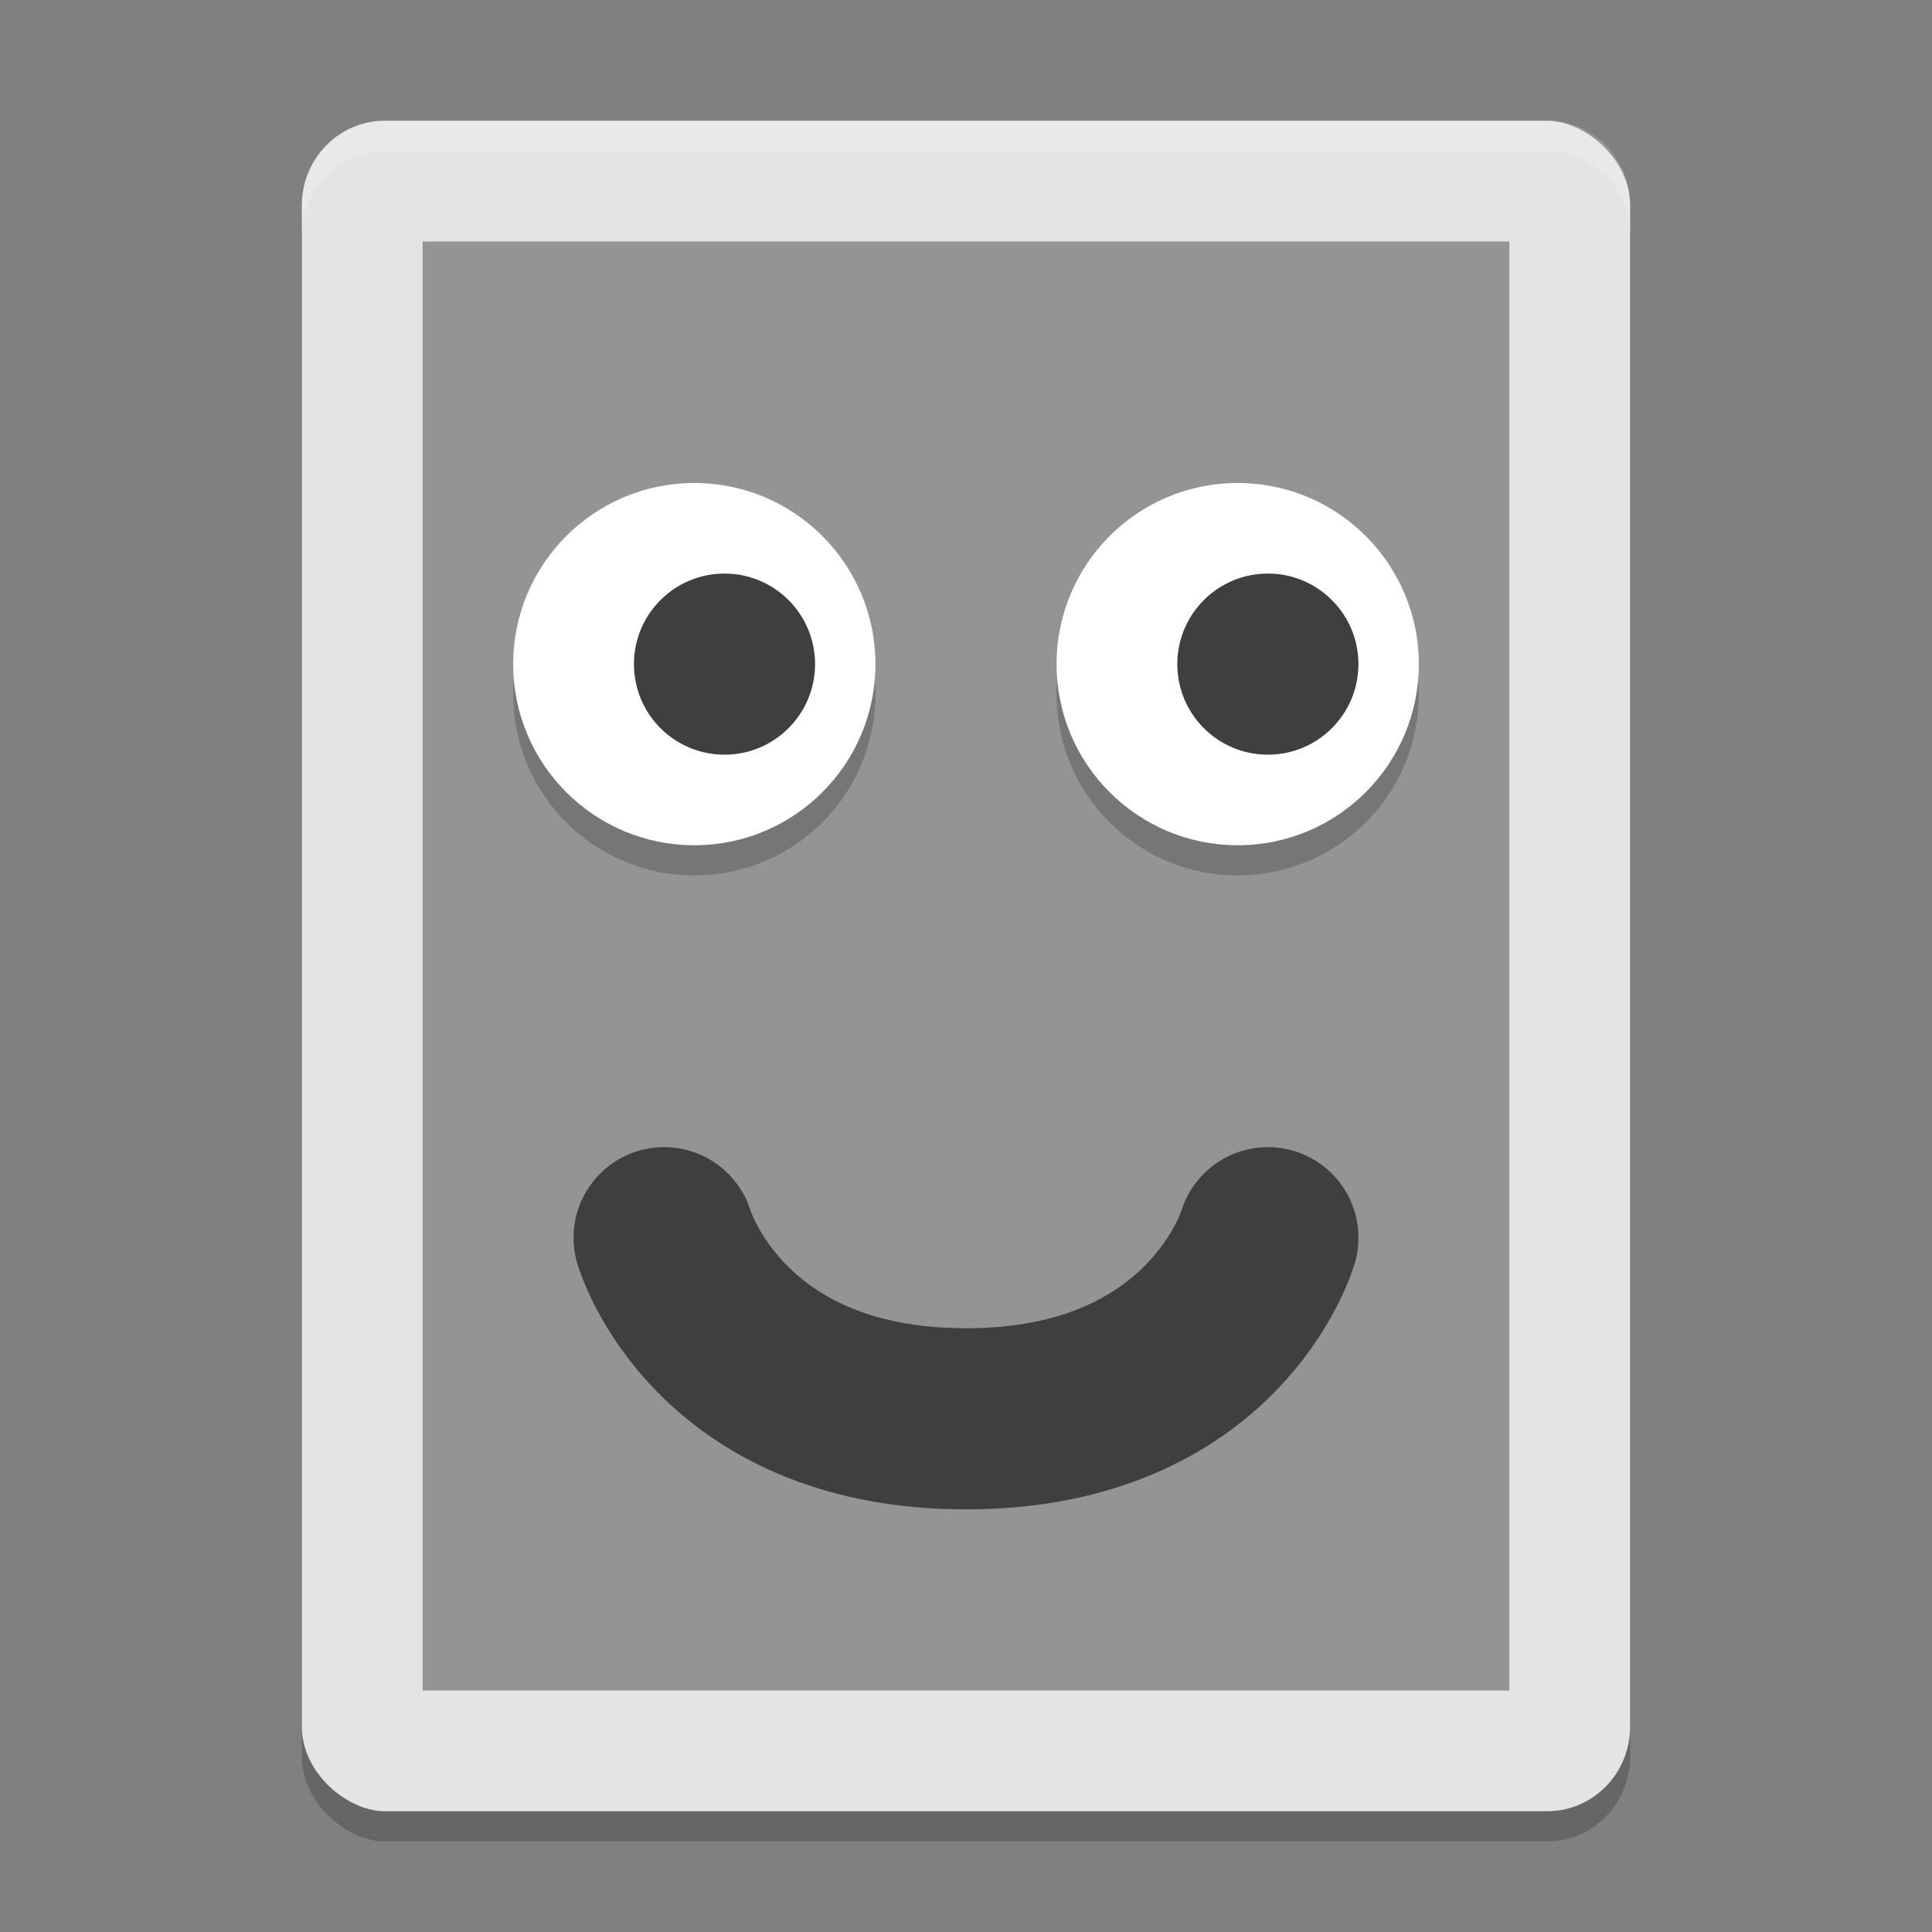 <svg xmlns="http://www.w3.org/2000/svg" width="64" height="64" version="1">
 <rect width="100%" height="100%" fill="#808080" stroke="none"/>
 <rect style="opacity:0.2" width="56" height="44" x="-61" y="-54" rx="2.8" ry="2.75" transform="matrix(0,-1,-1,0,0,0)"/>
 <rect style="fill:#e4e4e4" width="56" height="44" x="-60" y="-54" rx="2.8" ry="2.75" transform="matrix(0,-1,-1,0,0,0)"/>
 <rect style="fill:#949494" width="48" height="36" x="-56" y="-50" rx="0" ry="0" transform="matrix(0,-1,-1,0,0,0)"/>
 <path style="fill:none;stroke:#3f3f3f;stroke-width:6;stroke-linecap:round;stroke-linejoin:round" d="m 22,41 c 0,0 1.75,6 10,6 8.25,0 10,-6 10,-6"/>
 <circle style="opacity:0.2" cx="23" cy="23" r="6"/>
 <circle style="fill:#ffffff" cx="23" cy="22" r="6"/>
 <circle style="fill:#3f3f3f" cx="24" cy="22" r="3"/>
 <path style="opacity:0.2;fill:#ffffff" d="M 12.75 4 C 11.226 4 10 5.25 10 6.801 L 10 7.801 C 10 6.25 11.226 5 12.75 5 L 51.25 5 C 52.773 5 54 6.25 54 7.801 L 54 6.801 C 54 5.25 52.773 4 51.25 4 L 12.75 4 z"/>
 <circle style="opacity:0.2" cx="41" cy="23" r="6"/>
 <circle style="fill:#ffffff" cx="41" cy="22" r="6"/>
 <circle style="fill:#3f3f3f" cx="42" cy="22" r="3"/>
</svg>
